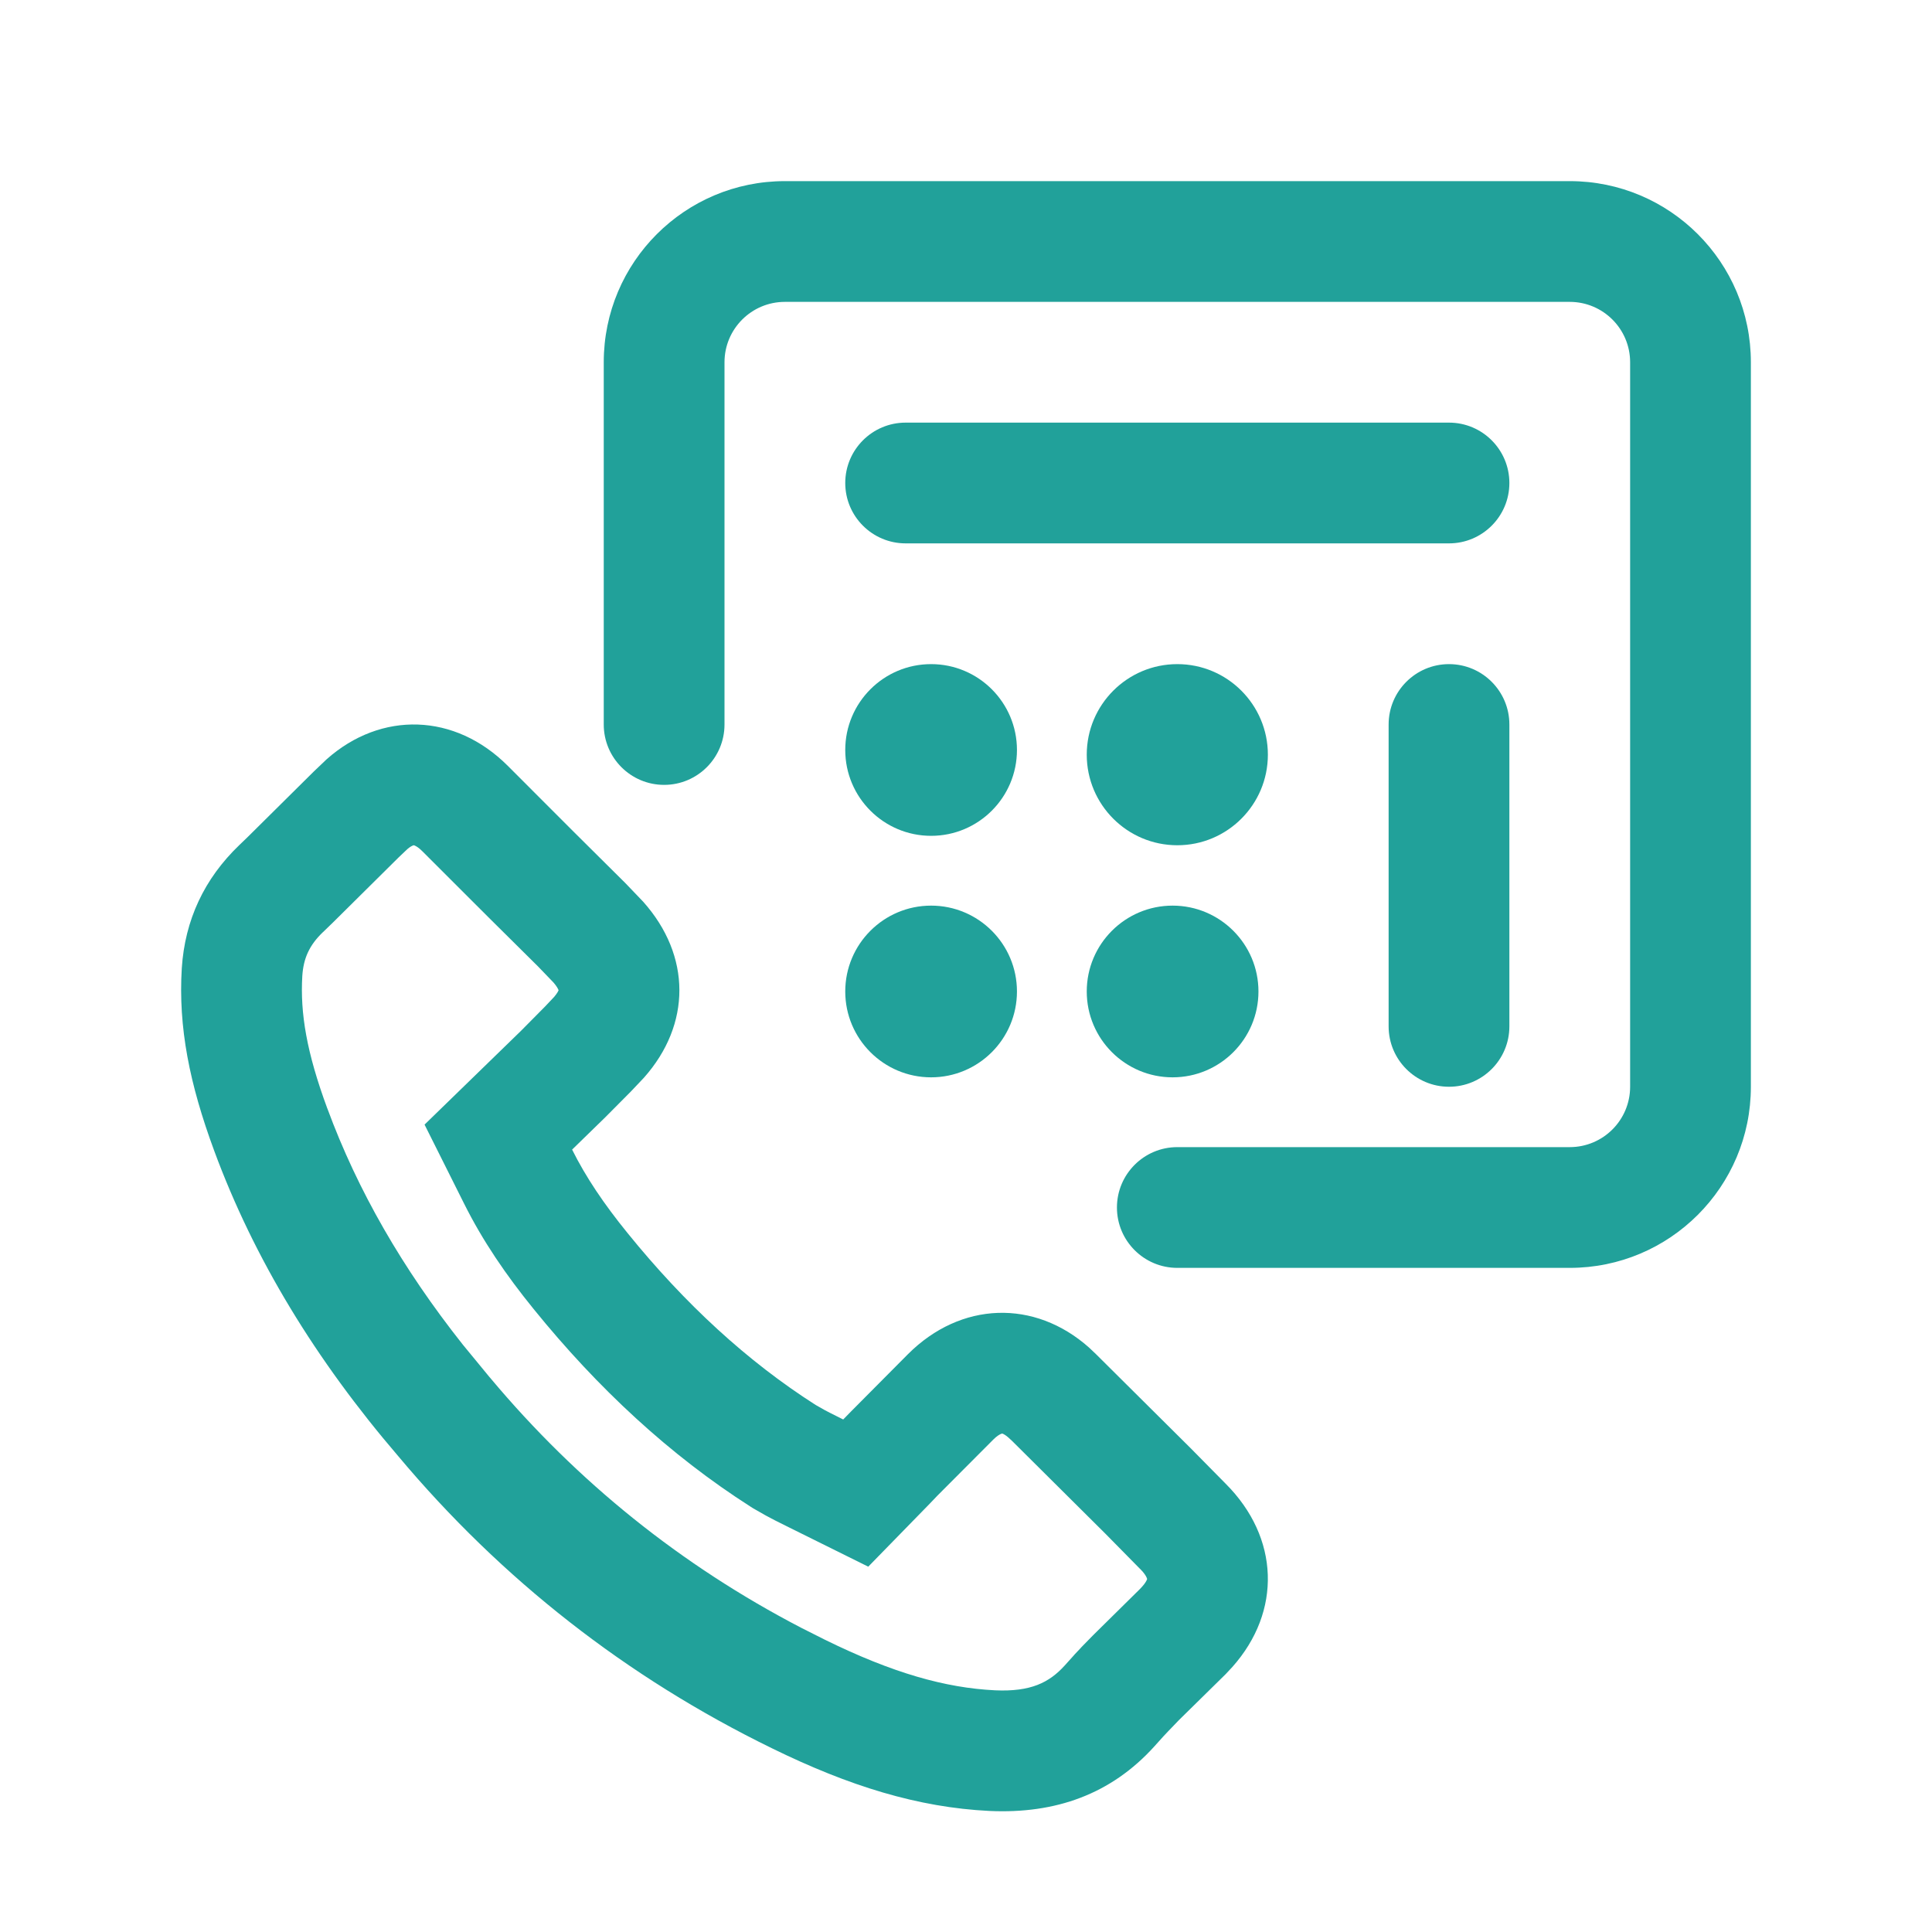 <svg width="32" height="32" viewBox="0 0 32 32" fill="none" xmlns="http://www.w3.org/2000/svg">
<path fill-rule="evenodd" clip-rule="evenodd" d="M5.41 12.576C6.314 11.773 7.536 11.809 8.411 12.685L9.493 13.768L10.357 14.626L10.652 14.934C11.451 15.828 11.451 16.968 10.664 17.852L10.449 18.079L10.023 18.508L9.476 19.041C9.704 19.498 10.003 19.942 10.394 20.423C11.341 21.593 12.38 22.55 13.509 23.27L13.659 23.355C13.686 23.37 13.714 23.385 13.745 23.4L13.966 23.511L14.096 23.378L15.039 22.429C15.914 21.554 17.135 21.518 18.037 22.319L18.153 22.429L19.72 23.986L20.301 24.575C21.194 25.468 21.231 26.69 20.412 27.61L20.301 27.729L19.529 28.488L19.35 28.674C19.322 28.703 19.295 28.731 19.269 28.76L19.115 28.931C18.403 29.715 17.488 30.046 16.387 29.995C15.207 29.937 14.065 29.584 12.786 28.957C10.383 27.784 8.308 26.161 6.594 24.116C5.232 22.527 4.209 20.853 3.547 19.058C3.139 17.952 2.951 17.015 3.011 16.036C3.063 15.239 3.382 14.555 3.965 13.996L4.1 13.866L5.197 12.779L5.41 12.576ZM6.84 14.004C6.827 14.009 6.794 14.023 6.746 14.065L6.604 14.2L5.507 15.287L5.496 15.298L5.485 15.308L5.351 15.438L5.348 15.44C5.124 15.655 5.026 15.872 5.007 16.166C4.971 16.78 5.077 17.429 5.423 18.364L5.424 18.365C5.921 19.713 6.664 21.008 7.667 22.273L8.112 22.814L8.12 22.822L8.127 22.831C9.565 24.547 11.283 25.927 13.264 26.958L13.663 27.159L13.667 27.161C14.787 27.711 15.658 27.957 16.484 27.997C17.073 28.023 17.378 27.869 17.635 27.586L17.779 27.426L17.789 27.415L17.798 27.404C17.831 27.369 17.864 27.333 17.898 27.298L17.906 27.289L17.914 27.28L18.094 27.096L18.126 27.064L18.882 26.318L18.919 26.278C18.971 26.22 18.99 26.18 18.996 26.165C19.002 26.151 19 26.148 19 26.152C18.999 26.149 18.997 26.141 18.991 26.128C18.981 26.105 18.953 26.055 18.887 25.989L18.877 25.98L18.31 25.404L16.766 23.869L16.701 23.809C16.653 23.767 16.621 23.752 16.608 23.747C16.603 23.745 16.6 23.744 16.598 23.744C16.6 23.744 16.594 23.744 16.575 23.752C16.555 23.761 16.512 23.784 16.453 23.843L15.526 24.773L15.398 24.907L14.381 25.949L13.076 25.302L12.832 25.18C12.792 25.159 12.752 25.138 12.713 25.117L12.692 25.106L12.672 25.095L12.523 25.01L12.477 24.984L12.433 24.956C11.096 24.103 9.9 22.992 8.839 21.682C8.382 21.12 7.995 20.553 7.687 19.936L7.032 18.627L8.629 17.074L9.028 16.671L9.18 16.51C9.226 16.455 9.245 16.419 9.25 16.405C9.251 16.403 9.251 16.402 9.252 16.4C9.251 16.399 9.25 16.397 9.249 16.395C9.242 16.377 9.221 16.335 9.168 16.274L8.913 16.009L8.085 15.188L6.996 14.1C6.938 14.041 6.895 14.017 6.875 14.008C6.863 14.002 6.855 14 6.853 14C6.855 14 6.852 13.999 6.84 14.004Z" fill="#21A19A"/>
<path d="M26 3C27.657 3 29 4.343 29 6V18C29 19.657 27.657 21 26 21H19.5C18.948 21 18.5 20.552 18.5 20C18.5 19.448 18.948 19 19.5 19H26C26.552 19 27 18.552 27 18V6C27 5.448 26.552 5 26 5H13C12.448 5 12 5.448 12 6V12C12 12.552 11.552 13 11 13C10.448 13 10 12.552 10 12V6C10 4.343 11.343 3 13 3H26Z" fill="#21A19A"/>
<path d="M24 11C24.552 11 25 11.448 25 12V17C25 17.552 24.552 18 24 18C23.448 18 23 17.552 23 17V12C23 11.448 23.448 11 24 11Z" fill="#21A19A"/>
<path d="M15.422 15C16.207 15 16.844 15.637 16.844 16.422C16.844 17.207 16.207 17.844 15.422 17.844C14.637 17.844 14 17.207 14 16.422C14 15.637 14.637 15 15.422 15Z" fill="#21A19A"/>
<path d="M19.422 15C20.207 15 20.844 15.637 20.844 16.422C20.844 17.207 20.207 17.844 19.422 17.844C18.637 17.844 18 17.207 18 16.422C18 15.637 18.637 15 19.422 15Z" fill="#21A19A"/>
<path d="M19.5 11C20.328 11 21 11.672 21 12.5C21 13.328 20.328 14 19.5 14C18.672 14 18 13.328 18 12.5C18 11.672 18.672 11 19.5 11Z" fill="#21A19A"/>
<path d="M15.422 11C16.207 11 16.844 11.637 16.844 12.422C16.844 13.207 16.207 13.844 15.422 13.844C14.637 13.844 14 13.207 14 12.422C14 11.637 14.637 11 15.422 11Z" fill="#21A19A"/>
<path d="M24 7C24.552 7 25 7.448 25 8C25 8.552 24.552 9 24 9H15C14.448 9 14 8.552 14 8C14 7.448 14.448 7 15 7H24Z" fill="#21A19A"/>
</svg>
